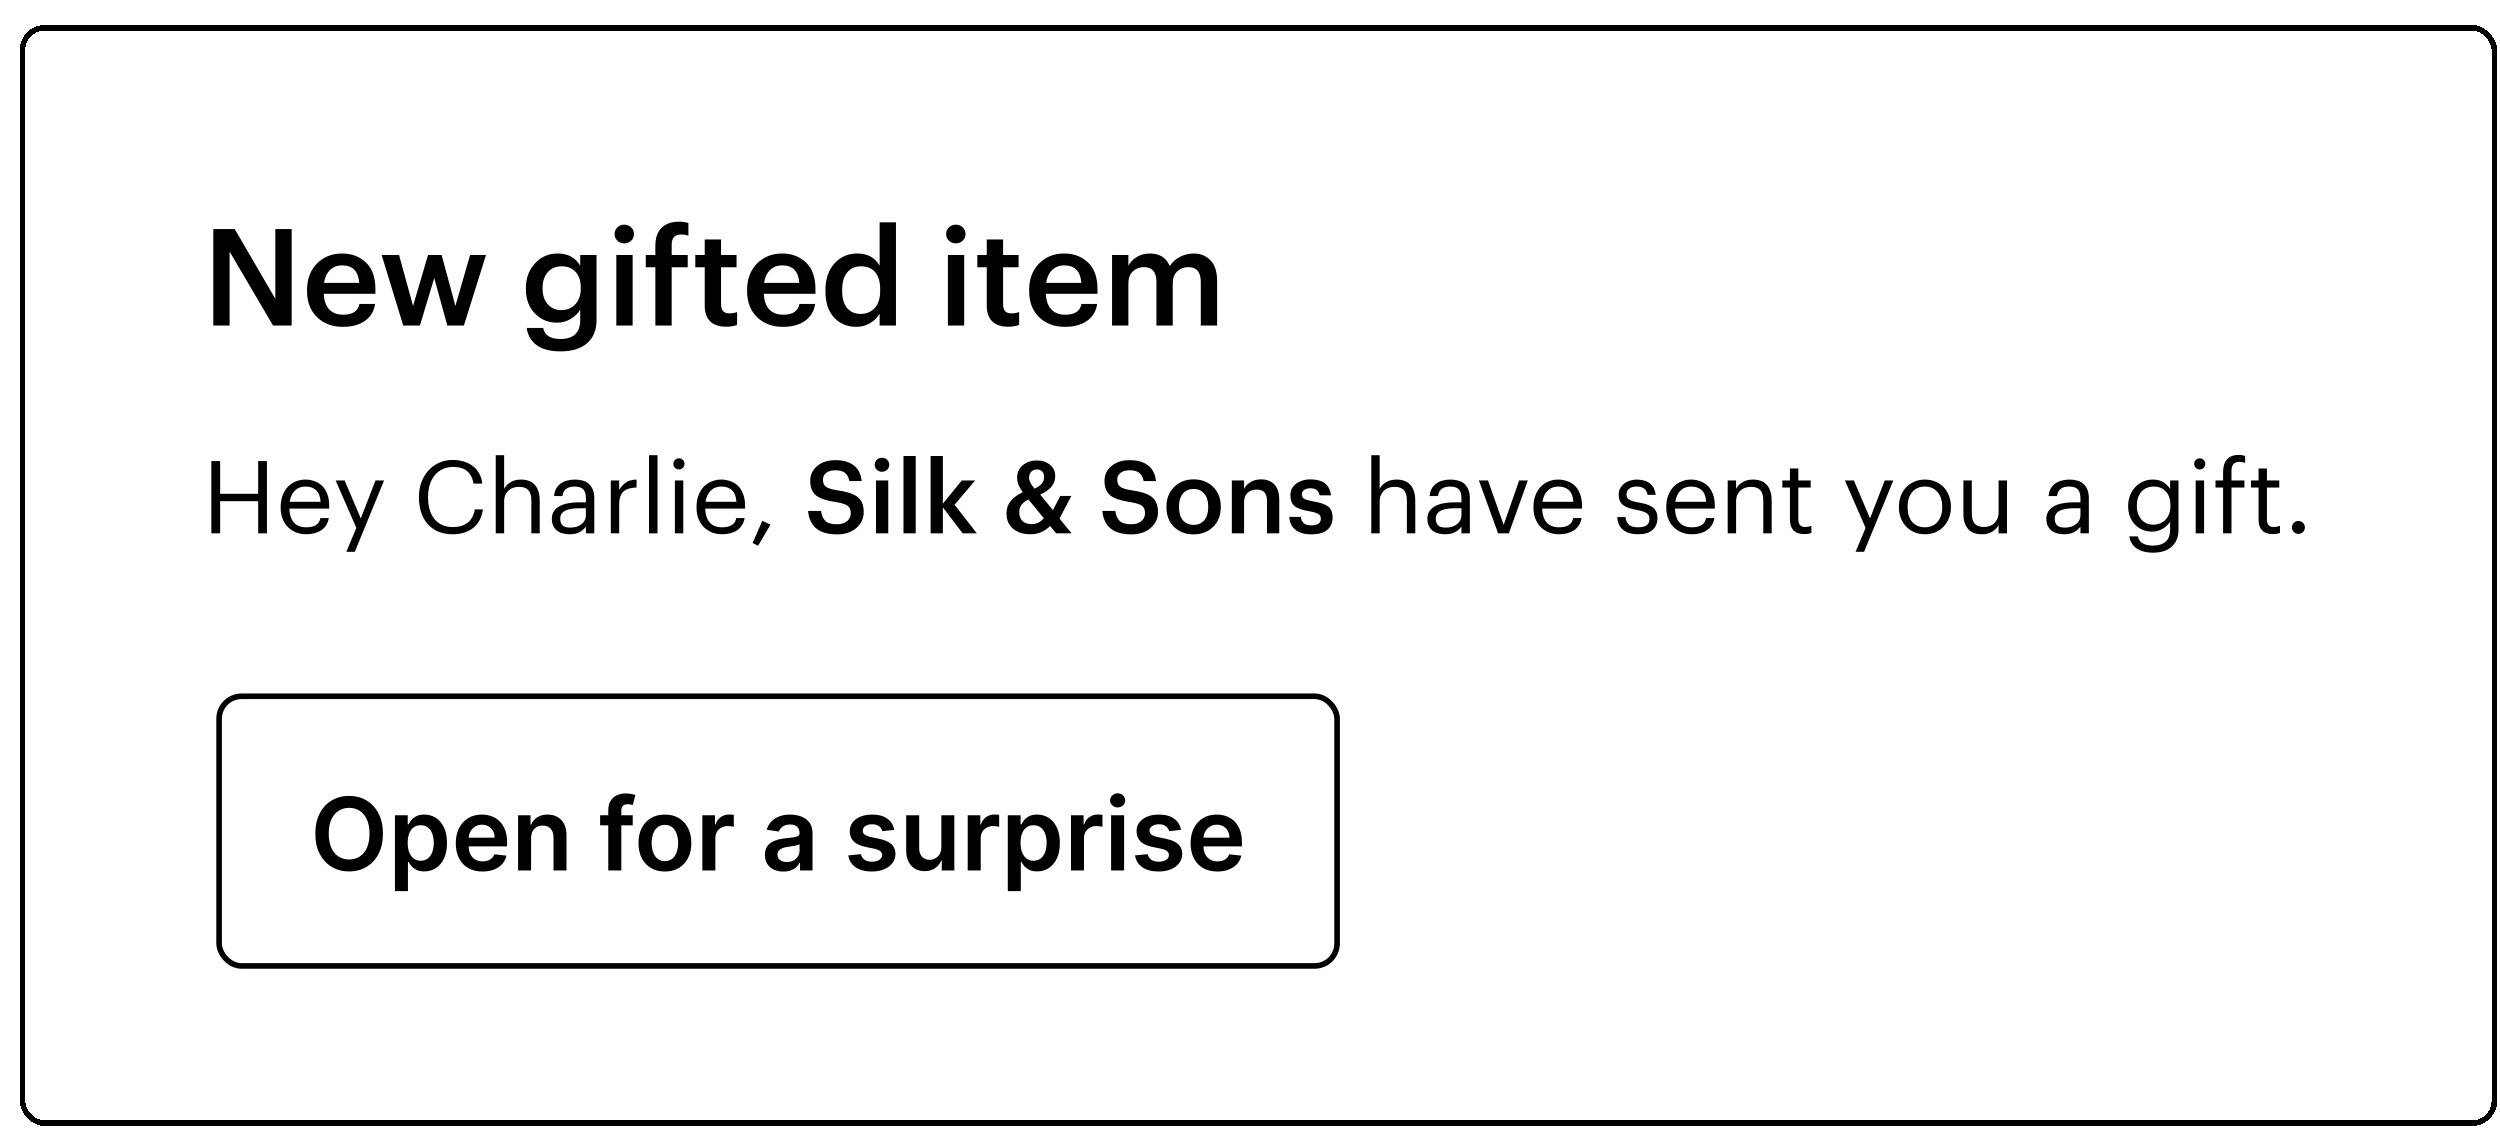 <svg width="445" height="201" viewBox="0 0 445 201" fill="none" xmlns="http://www.w3.org/2000/svg">
<g filter="url(#filter0_d_3035_9244)">
<rect x="1" y="0.939" width="440" height="195" rx="4" fill="white" shape-rendering="crispEdges"/>
<path d="M34.968 53.939V36.779H38.784L46.008 49.187V36.779H48.912V53.939H45.6L37.872 40.787V53.939H34.968ZM58.014 54.179C56.142 54.179 54.614 53.603 53.43 52.451C52.246 51.299 51.654 49.747 51.654 47.795V47.603C51.654 45.683 52.238 44.123 53.406 42.923C54.59 41.723 56.086 41.123 57.894 41.123C59.59 41.123 60.998 41.651 62.118 42.707C63.254 43.763 63.822 45.347 63.822 47.459V48.299H54.63C54.678 49.499 54.998 50.419 55.59 51.059C56.182 51.699 57.014 52.019 58.086 52.019C59.782 52.019 60.742 51.379 60.966 50.099H63.774C63.566 51.411 62.958 52.419 61.95 53.123C60.942 53.827 59.63 54.179 58.014 54.179ZM54.678 46.355H60.942C60.798 44.275 59.782 43.235 57.894 43.235C57.03 43.235 56.31 43.515 55.734 44.075C55.174 44.619 54.822 45.379 54.678 46.355ZM68.773 53.939L64.933 41.387H68.029L70.525 50.459L73.189 41.387H75.613L78.061 50.459L80.677 41.387H83.509L79.573 53.939H76.621L74.293 45.491L71.749 53.939H68.773ZM96.799 58.547C94.927 58.547 93.495 58.171 92.503 57.419C91.511 56.667 90.927 55.651 90.751 54.371H93.679C93.935 55.683 94.967 56.339 96.775 56.339C99.111 56.339 100.279 55.211 100.279 52.955V51.107C99.911 51.747 99.351 52.299 98.599 52.763C97.863 53.211 97.055 53.435 96.175 53.435C94.575 53.435 93.247 52.883 92.191 51.779C91.135 50.675 90.607 49.235 90.607 47.459V47.291C90.607 45.531 91.143 44.067 92.215 42.899C93.287 41.715 94.631 41.123 96.247 41.123C98.103 41.123 99.447 41.851 100.279 43.307V41.387H103.183V53.003C103.167 54.811 102.591 56.187 101.455 57.131C100.335 58.075 98.783 58.547 96.799 58.547ZM96.895 51.203C97.919 51.203 98.751 50.859 99.391 50.171C100.047 49.483 100.375 48.547 100.375 47.363V47.195C100.375 46.011 100.071 45.083 99.463 44.411C98.855 43.739 98.031 43.403 96.991 43.403C95.935 43.403 95.103 43.755 94.495 44.459C93.887 45.163 93.583 46.091 93.583 47.243V47.435C93.583 48.571 93.895 49.483 94.519 50.171C95.143 50.859 95.935 51.203 96.895 51.203ZM106.706 53.939V41.387H109.61V53.939H106.706ZM109.346 38.843C109.01 39.163 108.602 39.323 108.122 39.323C107.642 39.323 107.234 39.163 106.898 38.843C106.562 38.523 106.394 38.131 106.394 37.667C106.394 37.187 106.562 36.787 106.898 36.467C107.234 36.147 107.642 35.987 108.122 35.987C108.602 35.987 109.01 36.147 109.346 36.467C109.682 36.787 109.85 37.187 109.85 37.667C109.85 38.131 109.682 38.523 109.346 38.843ZM113.654 53.939V43.571H111.95V41.387H113.654V39.707C113.654 38.331 114.022 37.283 114.758 36.563C115.494 35.827 116.534 35.459 117.878 35.459C118.486 35.459 119.038 35.539 119.534 35.699V37.955C119.134 37.811 118.694 37.739 118.214 37.739C117.11 37.739 116.558 38.355 116.558 39.587V41.387H119.414V43.571H116.558V53.939H113.654ZM126.234 54.155C125.002 54.155 124.058 53.835 123.402 53.195C122.762 52.555 122.442 51.635 122.442 50.435V43.571H120.762V41.387H122.442V38.627H125.346V41.387H128.106V43.571H125.346V50.171C125.346 51.243 125.826 51.779 126.786 51.779C127.346 51.779 127.818 51.699 128.202 51.539V53.843C127.642 54.051 126.986 54.155 126.234 54.155ZM136.342 54.179C134.47 54.179 132.942 53.603 131.758 52.451C130.574 51.299 129.982 49.747 129.982 47.795V47.603C129.982 45.683 130.566 44.123 131.734 42.923C132.918 41.723 134.414 41.123 136.222 41.123C137.918 41.123 139.326 41.651 140.446 42.707C141.582 43.763 142.15 45.347 142.15 47.459V48.299H132.958C133.006 49.499 133.326 50.419 133.918 51.059C134.51 51.699 135.342 52.019 136.414 52.019C138.11 52.019 139.07 51.379 139.294 50.099H142.102C141.894 51.411 141.286 52.419 140.278 53.123C139.27 53.827 137.958 54.179 136.342 54.179ZM133.006 46.355H139.27C139.126 44.275 138.11 43.235 136.222 43.235C135.358 43.235 134.638 43.515 134.062 44.075C133.502 44.619 133.15 45.379 133.006 46.355ZM149.448 54.179C147.816 54.179 146.488 53.627 145.464 52.523C144.44 51.403 143.928 49.851 143.928 47.867V47.675C143.928 45.691 144.456 44.107 145.512 42.923C146.568 41.723 147.92 41.123 149.568 41.123C151.424 41.123 152.76 41.851 153.576 43.307V35.579H156.48V53.939H153.576V51.827C153.224 52.483 152.664 53.043 151.896 53.507C151.144 53.955 150.328 54.179 149.448 54.179ZM150.168 51.875C151.224 51.875 152.072 51.523 152.712 50.819C153.352 50.115 153.672 49.083 153.672 47.723V47.531C153.672 46.171 153.376 45.147 152.784 44.459C152.192 43.755 151.36 43.403 150.288 43.403C149.216 43.403 148.384 43.771 147.792 44.507C147.2 45.227 146.904 46.259 146.904 47.603V47.795C146.904 49.123 147.2 50.139 147.792 50.843C148.4 51.531 149.192 51.875 150.168 51.875ZM165.722 53.939V41.387H168.626V53.939H165.722ZM168.362 38.843C168.026 39.163 167.618 39.323 167.138 39.323C166.658 39.323 166.25 39.163 165.914 38.843C165.578 38.523 165.41 38.131 165.41 37.667C165.41 37.187 165.578 36.787 165.914 36.467C166.25 36.147 166.658 35.987 167.138 35.987C167.618 35.987 168.026 36.147 168.362 36.467C168.698 36.787 168.866 37.187 168.866 37.667C168.866 38.131 168.698 38.523 168.362 38.843ZM176.438 54.155C175.206 54.155 174.262 53.835 173.605 53.195C172.966 52.555 172.646 51.635 172.646 50.435V43.571H170.966V41.387H172.646V38.627H175.55V41.387H178.31V43.571H175.55V50.171C175.55 51.243 176.03 51.779 176.99 51.779C177.55 51.779 178.022 51.699 178.406 51.539V53.843C177.846 54.051 177.19 54.155 176.438 54.155ZM186.545 54.179C184.673 54.179 183.145 53.603 181.961 52.451C180.777 51.299 180.185 49.747 180.185 47.795V47.603C180.185 45.683 180.769 44.123 181.937 42.923C183.121 41.723 184.617 41.123 186.425 41.123C188.121 41.123 189.529 41.651 190.649 42.707C191.785 43.763 192.353 45.347 192.353 47.459V48.299H183.161C183.209 49.499 183.529 50.419 184.121 51.059C184.713 51.699 185.545 52.019 186.617 52.019C188.313 52.019 189.273 51.379 189.497 50.099H192.305C192.097 51.411 191.489 52.419 190.481 53.123C189.473 53.827 188.161 54.179 186.545 54.179ZM183.209 46.355H189.473C189.329 44.275 188.313 43.235 186.425 43.235C185.561 43.235 184.841 43.515 184.265 44.075C183.705 44.619 183.353 45.379 183.209 46.355ZM194.947 53.939V41.387H197.851V43.307C198.171 42.683 198.667 42.163 199.339 41.747C200.011 41.331 200.787 41.123 201.667 41.123C203.427 41.123 204.611 41.875 205.219 43.379C205.683 42.643 206.299 42.083 207.067 41.699C207.835 41.315 208.635 41.123 209.467 41.123C210.699 41.123 211.699 41.531 212.467 42.347C213.251 43.147 213.643 44.363 213.643 45.995V53.939H210.739V46.187C210.739 44.427 209.995 43.547 208.507 43.547C207.739 43.547 207.083 43.803 206.539 44.315C206.011 44.811 205.747 45.515 205.747 46.427V53.939H202.843V46.187C202.843 44.427 202.099 43.547 200.611 43.547C199.843 43.547 199.187 43.803 198.643 44.315C198.115 44.811 197.851 45.515 197.851 46.427V53.939H194.947Z" fill="black"/>
<path d="M34.62 78.069H36.186V83.901H42.954V78.069H44.52V90.939H42.954V85.215H36.186V90.939H34.62V78.069ZM51.512 91.101C50.852 91.101 50.24 90.987 49.676 90.759C49.124 90.531 48.644 90.213 48.236 89.805C47.828 89.385 47.51 88.881 47.282 88.293C47.066 87.705 46.958 87.051 46.958 86.331V86.187C46.958 85.479 47.066 84.831 47.282 84.243C47.498 83.643 47.798 83.133 48.182 82.713C48.578 82.281 49.046 81.951 49.586 81.723C50.126 81.483 50.72 81.363 51.368 81.363C51.908 81.363 52.43 81.453 52.934 81.633C53.45 81.801 53.906 82.071 54.302 82.443C54.698 82.815 55.01 83.301 55.238 83.901C55.478 84.489 55.598 85.203 55.598 86.043V86.529H48.506C48.542 87.609 48.812 88.437 49.316 89.013C49.82 89.577 50.558 89.859 51.53 89.859C53.006 89.859 53.84 89.313 54.032 88.221H55.526C55.358 89.169 54.914 89.889 54.194 90.381C53.474 90.861 52.58 91.101 51.512 91.101ZM54.068 85.323C53.996 84.351 53.72 83.655 53.24 83.235C52.772 82.815 52.148 82.605 51.368 82.605C50.6 82.605 49.97 82.851 49.478 83.343C48.998 83.823 48.692 84.483 48.56 85.323H54.068ZM60.431 89.967L56.741 81.525H58.343L61.223 88.275L63.833 81.525H65.363L60.161 94.215H58.649L60.431 89.967ZM77.584 91.101C76.648 91.101 75.808 90.951 75.064 90.651C74.332 90.339 73.702 89.901 73.174 89.337C72.658 88.761 72.262 88.071 71.986 87.267C71.71 86.463 71.572 85.569 71.572 84.585V84.441C71.572 83.481 71.722 82.605 72.022 81.813C72.322 81.009 72.742 80.313 73.282 79.725C73.822 79.137 74.458 78.681 75.19 78.357C75.934 78.033 76.744 77.871 77.62 77.871C78.292 77.871 78.928 77.961 79.528 78.141C80.128 78.321 80.662 78.585 81.13 78.933C81.598 79.281 81.982 79.719 82.282 80.247C82.582 80.775 82.768 81.387 82.84 82.083H81.292C81.124 81.099 80.746 80.361 80.158 79.869C79.582 79.365 78.742 79.113 77.638 79.113C76.978 79.113 76.372 79.239 75.82 79.491C75.268 79.743 74.8 80.097 74.416 80.553C74.032 81.009 73.732 81.567 73.516 82.227C73.3 82.875 73.192 83.607 73.192 84.423V84.567C73.192 85.383 73.294 86.121 73.498 86.781C73.702 87.429 73.99 87.981 74.362 88.437C74.746 88.881 75.208 89.223 75.748 89.463C76.3 89.703 76.924 89.823 77.62 89.823C78.676 89.823 79.546 89.565 80.23 89.049C80.914 88.521 81.34 87.729 81.508 86.673H82.966C82.738 88.161 82.144 89.271 81.184 90.003C80.224 90.735 79.024 91.101 77.584 91.101ZM85.243 77.025H86.737V83.019C86.953 82.575 87.312 82.191 87.817 81.867C88.332 81.531 88.981 81.363 89.76 81.363C90.252 81.363 90.697 81.435 91.093 81.579C91.501 81.711 91.849 81.933 92.136 82.245C92.436 82.545 92.665 82.935 92.82 83.415C92.989 83.895 93.073 84.477 93.073 85.161V90.939H91.579V85.053C91.579 84.225 91.398 83.619 91.038 83.235C90.678 82.851 90.121 82.659 89.365 82.659C89.016 82.659 88.68 82.713 88.356 82.821C88.044 82.929 87.769 83.091 87.528 83.307C87.288 83.523 87.097 83.793 86.953 84.117C86.808 84.441 86.737 84.813 86.737 85.233V90.939H85.243V77.025ZM98.358 91.101C97.926 91.101 97.518 91.047 97.134 90.939C96.75 90.831 96.414 90.663 96.126 90.435C95.85 90.207 95.628 89.919 95.46 89.571C95.304 89.223 95.226 88.809 95.226 88.329C95.226 87.789 95.358 87.333 95.622 86.961C95.886 86.589 96.234 86.289 96.666 86.061C97.11 85.833 97.614 85.671 98.178 85.575C98.754 85.467 99.342 85.413 99.942 85.413H101.292V84.729C101.292 83.973 101.136 83.433 100.824 83.109C100.512 82.773 99.996 82.605 99.276 82.605C97.98 82.605 97.26 83.169 97.116 84.297H95.622C95.67 83.757 95.802 83.301 96.018 82.929C96.246 82.557 96.528 82.257 96.864 82.029C97.212 81.789 97.596 81.621 98.016 81.525C98.448 81.417 98.892 81.363 99.348 81.363C99.804 81.363 100.236 81.417 100.644 81.525C101.064 81.621 101.43 81.801 101.742 82.065C102.054 82.317 102.306 82.659 102.498 83.091C102.69 83.523 102.786 84.069 102.786 84.729V90.939H101.292V89.751C100.944 90.195 100.542 90.531 100.086 90.759C99.63 90.987 99.054 91.101 98.358 91.101ZM98.502 89.913C98.898 89.913 99.264 89.865 99.6 89.769C99.948 89.661 100.242 89.511 100.482 89.319C100.734 89.127 100.932 88.893 101.076 88.617C101.22 88.329 101.292 88.005 101.292 87.645V86.475H99.996C99.528 86.475 99.09 86.511 98.682 86.583C98.286 86.643 97.938 86.745 97.638 86.889C97.35 87.033 97.122 87.225 96.954 87.465C96.798 87.693 96.72 87.981 96.72 88.329C96.72 88.821 96.852 89.211 97.116 89.499C97.38 89.775 97.842 89.913 98.502 89.913ZM105.721 81.525H107.215V83.217C107.515 82.689 107.893 82.257 108.349 81.921C108.817 81.573 109.471 81.387 110.311 81.363V82.767C109.843 82.791 109.417 82.851 109.033 82.947C108.649 83.043 108.319 83.205 108.043 83.433C107.779 83.661 107.575 83.967 107.431 84.351C107.287 84.723 107.215 85.197 107.215 85.773V90.939H105.721V81.525ZM112.525 77.025H114.037V90.939H112.525V77.025ZM117.13 81.525H118.624V90.939H117.13V81.525ZM117.85 79.563C117.574 79.563 117.34 79.467 117.148 79.275C116.956 79.083 116.86 78.849 116.86 78.573C116.86 78.297 116.956 78.063 117.148 77.871C117.34 77.679 117.574 77.583 117.85 77.583C118.126 77.583 118.36 77.679 118.552 77.871C118.744 78.063 118.84 78.297 118.84 78.573C118.84 78.849 118.744 79.083 118.552 79.275C118.36 79.467 118.126 79.563 117.85 79.563ZM125.534 91.101C124.874 91.101 124.262 90.987 123.698 90.759C123.146 90.531 122.666 90.213 122.258 89.805C121.85 89.385 121.532 88.881 121.304 88.293C121.088 87.705 120.98 87.051 120.98 86.331V86.187C120.98 85.479 121.088 84.831 121.304 84.243C121.52 83.643 121.82 83.133 122.204 82.713C122.6 82.281 123.068 81.951 123.608 81.723C124.148 81.483 124.742 81.363 125.39 81.363C125.93 81.363 126.452 81.453 126.956 81.633C127.472 81.801 127.928 82.071 128.324 82.443C128.72 82.815 129.032 83.301 129.26 83.901C129.5 84.489 129.62 85.203 129.62 86.043V86.529H122.528C122.564 87.609 122.834 88.437 123.338 89.013C123.842 89.577 124.58 89.859 125.552 89.859C127.028 89.859 127.862 89.313 128.054 88.221H129.548C129.38 89.169 128.936 89.889 128.216 90.381C127.496 90.861 126.602 91.101 125.534 91.101ZM128.09 85.323C128.018 84.351 127.742 83.655 127.262 83.235C126.794 82.815 126.17 82.605 125.39 82.605C124.622 82.605 123.992 82.851 123.5 83.343C123.02 83.823 122.714 84.483 122.582 85.323H128.09ZM130.961 92.649L132.688 88.707L134.147 89.391L131.933 93.153L130.961 92.649ZM146.006 91.119C144.326 91.119 143.066 90.747 142.226 90.003C141.398 89.259 140.936 88.239 140.84 86.943H143.144C143.24 87.699 143.492 88.287 143.9 88.707C144.308 89.115 145.01 89.319 146.006 89.319C146.726 89.319 147.308 89.139 147.752 88.779C148.208 88.407 148.436 87.927 148.436 87.339C148.436 86.739 148.25 86.301 147.878 86.025C147.506 85.749 146.798 85.527 145.754 85.359C144.158 85.143 143 84.759 142.28 84.207C141.572 83.643 141.218 82.773 141.218 81.597C141.218 80.529 141.632 79.647 142.46 78.951C143.288 78.255 144.368 77.907 145.7 77.907C147.092 77.907 148.19 78.225 148.994 78.861C149.798 79.485 150.26 80.409 150.38 81.633H148.184C148.064 80.961 147.806 80.475 147.41 80.175C147.014 79.863 146.444 79.707 145.7 79.707C144.992 79.707 144.446 79.863 144.062 80.175C143.678 80.475 143.486 80.883 143.486 81.399C143.486 81.951 143.66 82.365 144.008 82.641C144.368 82.917 145.082 83.133 146.15 83.289C147.746 83.505 148.91 83.895 149.642 84.459C150.374 85.011 150.74 85.905 150.74 87.141C150.74 88.281 150.302 89.229 149.426 89.985C148.55 90.741 147.41 91.119 146.006 91.119ZM152.932 90.939V81.525H155.11V90.939H152.932ZM154.912 79.617C154.66 79.857 154.354 79.977 153.994 79.977C153.634 79.977 153.328 79.857 153.076 79.617C152.824 79.377 152.698 79.083 152.698 78.735C152.698 78.375 152.824 78.075 153.076 77.835C153.328 77.595 153.634 77.475 153.994 77.475C154.354 77.475 154.66 77.595 154.912 77.835C155.164 78.075 155.29 78.375 155.29 78.735C155.29 79.083 155.164 79.377 154.912 79.617ZM157.819 90.939V77.169H159.997V90.939H157.819ZM162.651 90.939V77.169H164.829V85.665L168.195 81.525H170.571L166.917 85.845L170.877 90.939H168.357L164.829 86.313V90.939H162.651ZM187.695 84.279L185.589 88.311L187.749 90.939H184.995L183.915 89.625C182.955 90.609 181.779 91.101 180.387 91.101C179.127 91.101 178.107 90.771 177.327 90.111C176.547 89.439 176.157 88.545 176.157 87.429C176.157 86.541 176.403 85.797 176.895 85.197C177.399 84.585 178.119 84.057 179.055 83.613C178.383 82.725 178.047 81.879 178.047 81.075C178.047 80.103 178.389 79.341 179.073 78.789C179.757 78.237 180.597 77.961 181.593 77.961C182.505 77.961 183.273 78.219 183.897 78.735C184.521 79.239 184.833 79.911 184.833 80.751C184.833 82.167 183.939 83.259 182.151 84.027L184.419 86.799L185.733 84.279H187.695ZM180.639 89.301C181.479 89.301 182.199 88.947 182.799 88.239L180.063 84.909C179.523 85.185 179.115 85.497 178.839 85.845C178.563 86.181 178.425 86.631 178.425 87.195C178.425 87.843 178.617 88.359 179.001 88.743C179.397 89.115 179.943 89.301 180.639 89.301ZM180.171 81.093C180.171 81.573 180.495 82.203 181.143 82.983C181.755 82.695 182.193 82.389 182.457 82.065C182.721 81.741 182.853 81.333 182.853 80.841C182.853 80.469 182.733 80.163 182.493 79.923C182.265 79.683 181.965 79.563 181.593 79.563C181.173 79.563 180.831 79.695 180.567 79.959C180.303 80.223 180.171 80.601 180.171 81.093ZM198.389 91.119C196.709 91.119 195.449 90.747 194.609 90.003C193.781 89.259 193.319 88.239 193.223 86.943H195.527C195.623 87.699 195.875 88.287 196.283 88.707C196.691 89.115 197.393 89.319 198.389 89.319C199.109 89.319 199.691 89.139 200.135 88.779C200.591 88.407 200.819 87.927 200.819 87.339C200.819 86.739 200.633 86.301 200.261 86.025C199.889 85.749 199.181 85.527 198.137 85.359C196.541 85.143 195.383 84.759 194.663 84.207C193.955 83.643 193.601 82.773 193.601 81.597C193.601 80.529 194.015 79.647 194.843 78.951C195.671 78.255 196.751 77.907 198.083 77.907C199.475 77.907 200.573 78.225 201.377 78.861C202.181 79.485 202.643 80.409 202.763 81.633H200.567C200.447 80.961 200.189 80.475 199.793 80.175C199.397 79.863 198.827 79.707 198.083 79.707C197.375 79.707 196.829 79.863 196.445 80.175C196.061 80.475 195.869 80.883 195.869 81.399C195.869 81.951 196.043 82.365 196.391 82.641C196.751 82.917 197.465 83.133 198.533 83.289C200.129 83.505 201.293 83.895 202.025 84.459C202.757 85.011 203.123 85.905 203.123 87.141C203.123 88.281 202.685 89.229 201.809 89.985C200.933 90.741 199.793 91.119 198.389 91.119ZM209.473 89.427C210.277 89.427 210.907 89.151 211.363 88.599C211.831 88.035 212.065 87.267 212.065 86.295V86.169C212.065 85.197 211.831 84.435 211.363 83.883C210.907 83.319 210.277 83.037 209.473 83.037C208.657 83.037 208.015 83.313 207.547 83.865C207.091 84.417 206.863 85.179 206.863 86.151V86.295C206.863 87.267 207.091 88.035 207.547 88.599C208.015 89.151 208.657 89.427 209.473 89.427ZM212.929 89.787C212.017 90.675 210.859 91.119 209.455 91.119C208.051 91.119 206.893 90.675 205.981 89.787C205.081 88.899 204.631 87.747 204.631 86.331V86.187C204.631 84.747 205.087 83.577 205.999 82.677C206.911 81.777 208.069 81.327 209.473 81.327C210.865 81.327 212.017 81.771 212.929 82.659C213.841 83.547 214.297 84.705 214.297 86.133V86.277C214.297 87.729 213.841 88.899 212.929 89.787ZM216.265 90.939V81.525H218.443V83.019C218.683 82.527 219.067 82.125 219.595 81.813C220.123 81.489 220.753 81.327 221.485 81.327C222.481 81.327 223.267 81.633 223.843 82.245C224.419 82.845 224.707 83.769 224.707 85.017V90.939H222.529V85.215C222.529 84.507 222.379 83.985 222.079 83.649C221.779 83.313 221.305 83.145 220.657 83.145C220.009 83.145 219.475 83.343 219.055 83.739C218.647 84.123 218.443 84.675 218.443 85.395V90.939H216.265ZM230.438 91.119C229.226 91.119 228.278 90.849 227.594 90.309C226.91 89.769 226.544 89.001 226.496 88.005H228.548C228.608 88.509 228.782 88.887 229.07 89.139C229.358 89.391 229.808 89.517 230.42 89.517C231.548 89.517 232.112 89.115 232.112 88.311C232.112 87.939 231.956 87.663 231.644 87.483C231.344 87.291 230.828 87.135 230.096 87.015C228.836 86.811 227.954 86.505 227.45 86.097C226.946 85.677 226.694 85.029 226.694 84.153C226.694 83.265 227.042 82.575 227.738 82.083C228.434 81.579 229.262 81.327 230.222 81.327C232.478 81.327 233.708 82.275 233.912 84.171H231.896C231.8 83.739 231.62 83.421 231.356 83.217C231.104 83.013 230.726 82.911 230.222 82.911C229.754 82.911 229.388 83.013 229.124 83.217C228.86 83.421 228.728 83.691 228.728 84.027C228.728 84.363 228.866 84.615 229.142 84.783C229.418 84.951 229.928 85.101 230.672 85.233C231.896 85.425 232.79 85.719 233.354 86.115C233.918 86.511 234.2 87.177 234.2 88.113C234.2 89.073 233.87 89.817 233.21 90.345C232.562 90.861 231.638 91.119 230.438 91.119ZM241.09 77.025H242.584V83.019C242.8 82.575 243.16 82.191 243.664 81.867C244.18 81.531 244.828 81.363 245.608 81.363C246.1 81.363 246.544 81.435 246.94 81.579C247.348 81.711 247.696 81.933 247.984 82.245C248.284 82.545 248.512 82.935 248.668 83.415C248.836 83.895 248.92 84.477 248.92 85.161V90.939H247.426V85.053C247.426 84.225 247.246 83.619 246.886 83.235C246.526 82.851 245.968 82.659 245.212 82.659C244.864 82.659 244.528 82.713 244.204 82.821C243.892 82.929 243.616 83.091 243.376 83.307C243.136 83.523 242.944 83.793 242.8 84.117C242.656 84.441 242.584 84.813 242.584 85.233V90.939H241.09V77.025ZM254.206 91.101C253.774 91.101 253.366 91.047 252.982 90.939C252.598 90.831 252.262 90.663 251.974 90.435C251.698 90.207 251.476 89.919 251.308 89.571C251.152 89.223 251.074 88.809 251.074 88.329C251.074 87.789 251.206 87.333 251.47 86.961C251.734 86.589 252.082 86.289 252.514 86.061C252.958 85.833 253.462 85.671 254.026 85.575C254.602 85.467 255.19 85.413 255.79 85.413H257.14V84.729C257.14 83.973 256.984 83.433 256.672 83.109C256.36 82.773 255.844 82.605 255.124 82.605C253.828 82.605 253.108 83.169 252.964 84.297H251.47C251.518 83.757 251.65 83.301 251.866 82.929C252.094 82.557 252.376 82.257 252.712 82.029C253.06 81.789 253.444 81.621 253.864 81.525C254.296 81.417 254.74 81.363 255.196 81.363C255.652 81.363 256.084 81.417 256.492 81.525C256.912 81.621 257.278 81.801 257.59 82.065C257.902 82.317 258.154 82.659 258.346 83.091C258.538 83.523 258.634 84.069 258.634 84.729V90.939H257.14V89.751C256.792 90.195 256.39 90.531 255.934 90.759C255.478 90.987 254.902 91.101 254.206 91.101ZM254.35 89.913C254.746 89.913 255.112 89.865 255.448 89.769C255.796 89.661 256.09 89.511 256.33 89.319C256.582 89.127 256.78 88.893 256.924 88.617C257.068 88.329 257.14 88.005 257.14 87.645V86.475H255.844C255.376 86.475 254.938 86.511 254.53 86.583C254.134 86.643 253.786 86.745 253.486 86.889C253.198 87.033 252.97 87.225 252.802 87.465C252.646 87.693 252.568 87.981 252.568 88.329C252.568 88.821 252.7 89.211 252.964 89.499C253.228 89.775 253.69 89.913 254.35 89.913ZM260.243 81.525H261.863L264.653 89.427L267.407 81.525H268.955L265.571 90.939H263.663L260.243 81.525ZM274.509 91.101C273.849 91.101 273.237 90.987 272.673 90.759C272.121 90.531 271.641 90.213 271.233 89.805C270.825 89.385 270.507 88.881 270.279 88.293C270.063 87.705 269.955 87.051 269.955 86.331V86.187C269.955 85.479 270.063 84.831 270.279 84.243C270.495 83.643 270.795 83.133 271.179 82.713C271.575 82.281 272.043 81.951 272.583 81.723C273.123 81.483 273.717 81.363 274.365 81.363C274.905 81.363 275.427 81.453 275.931 81.633C276.447 81.801 276.903 82.071 277.299 82.443C277.695 82.815 278.007 83.301 278.235 83.901C278.475 84.489 278.595 85.203 278.595 86.043V86.529H271.503C271.539 87.609 271.809 88.437 272.313 89.013C272.817 89.577 273.555 89.859 274.527 89.859C276.003 89.859 276.837 89.313 277.029 88.221H278.523C278.355 89.169 277.911 89.889 277.191 90.381C276.471 90.861 275.577 91.101 274.509 91.101ZM277.065 85.323C276.993 84.351 276.717 83.655 276.237 83.235C275.769 82.815 275.145 82.605 274.365 82.605C273.597 82.605 272.967 82.851 272.475 83.343C271.995 83.823 271.689 84.483 271.557 85.323H277.065ZM288.567 91.101C287.439 91.101 286.551 90.837 285.903 90.309C285.267 89.769 284.925 89.013 284.877 88.041H286.335C286.395 88.605 286.587 89.049 286.911 89.373C287.247 89.697 287.793 89.859 288.549 89.859C289.269 89.859 289.791 89.739 290.115 89.499C290.439 89.247 290.601 88.869 290.601 88.365C290.601 87.861 290.415 87.507 290.043 87.303C289.683 87.087 289.137 86.913 288.405 86.781C287.793 86.673 287.277 86.547 286.857 86.403C286.437 86.247 286.101 86.061 285.849 85.845C285.597 85.629 285.411 85.371 285.291 85.071C285.183 84.771 285.129 84.417 285.129 84.009C285.129 83.577 285.225 83.199 285.417 82.875C285.609 82.539 285.855 82.263 286.155 82.047C286.467 81.819 286.809 81.651 287.181 81.543C287.565 81.423 287.943 81.363 288.315 81.363C288.735 81.363 289.137 81.411 289.521 81.507C289.905 81.591 290.247 81.741 290.547 81.957C290.859 82.173 291.117 82.455 291.321 82.803C291.525 83.151 291.657 83.577 291.717 84.081H290.277C290.169 83.565 289.959 83.193 289.647 82.965C289.347 82.725 288.897 82.605 288.297 82.605C287.757 82.605 287.325 82.731 287.001 82.983C286.677 83.223 286.515 83.547 286.515 83.955C286.515 84.171 286.545 84.357 286.605 84.513C286.677 84.657 286.797 84.789 286.965 84.909C287.133 85.017 287.355 85.119 287.631 85.215C287.919 85.299 288.279 85.377 288.711 85.449C289.203 85.533 289.647 85.635 290.043 85.755C290.451 85.875 290.799 86.037 291.087 86.241C291.387 86.433 291.615 86.691 291.771 87.015C291.939 87.327 292.023 87.735 292.023 88.239C292.023 89.103 291.735 89.799 291.159 90.327C290.583 90.843 289.719 91.101 288.567 91.101ZM298.151 91.101C297.491 91.101 296.879 90.987 296.315 90.759C295.763 90.531 295.283 90.213 294.875 89.805C294.467 89.385 294.149 88.881 293.921 88.293C293.705 87.705 293.597 87.051 293.597 86.331V86.187C293.597 85.479 293.705 84.831 293.921 84.243C294.137 83.643 294.437 83.133 294.821 82.713C295.217 82.281 295.685 81.951 296.225 81.723C296.765 81.483 297.359 81.363 298.007 81.363C298.547 81.363 299.069 81.453 299.573 81.633C300.089 81.801 300.545 82.071 300.941 82.443C301.337 82.815 301.649 83.301 301.877 83.901C302.117 84.489 302.237 85.203 302.237 86.043V86.529H295.145C295.181 87.609 295.451 88.437 295.955 89.013C296.459 89.577 297.197 89.859 298.169 89.859C299.645 89.859 300.479 89.313 300.671 88.221H302.165C301.997 89.169 301.553 89.889 300.833 90.381C300.113 90.861 299.219 91.101 298.151 91.101ZM300.707 85.323C300.635 84.351 300.359 83.655 299.879 83.235C299.411 82.815 298.787 82.605 298.007 82.605C297.239 82.605 296.609 82.851 296.117 83.343C295.637 83.823 295.331 84.483 295.199 85.323H300.707ZM304.53 81.525H306.024V83.019C306.24 82.575 306.6 82.191 307.104 81.867C307.62 81.531 308.268 81.363 309.048 81.363C309.54 81.363 309.984 81.435 310.38 81.579C310.788 81.711 311.136 81.933 311.424 82.245C311.724 82.545 311.952 82.935 312.108 83.415C312.276 83.895 312.36 84.477 312.36 85.161V90.939H310.866V85.053C310.866 84.225 310.686 83.619 310.326 83.235C309.966 82.851 309.408 82.659 308.652 82.659C308.304 82.659 307.968 82.713 307.644 82.821C307.332 82.929 307.056 83.091 306.816 83.307C306.576 83.523 306.384 83.793 306.24 84.117C306.096 84.441 306.024 84.813 306.024 85.233V90.939H304.53V81.525ZM318.149 91.065C317.285 91.065 316.643 90.837 316.223 90.381C315.815 89.925 315.611 89.325 315.611 88.581V82.785H314.261V81.525H315.611V79.383H317.105V81.525H319.301V82.785H317.105V88.437C317.105 89.349 317.495 89.805 318.275 89.805C318.515 89.805 318.725 89.787 318.905 89.751C319.085 89.715 319.259 89.667 319.427 89.607V90.867C319.271 90.927 319.097 90.975 318.905 91.011C318.713 91.047 318.461 91.065 318.149 91.065ZM329.078 89.967L325.388 81.525H326.99L329.87 88.275L332.48 81.525H334.01L328.808 94.215H327.296L329.078 89.967ZM339.637 89.859C340.105 89.859 340.531 89.775 340.915 89.607C341.299 89.439 341.623 89.199 341.887 88.887C342.151 88.575 342.355 88.203 342.499 87.771C342.643 87.327 342.715 86.841 342.715 86.313V86.187C342.715 85.095 342.433 84.225 341.869 83.577C341.317 82.929 340.573 82.605 339.637 82.605C338.689 82.605 337.939 82.929 337.387 83.577C336.835 84.213 336.559 85.077 336.559 86.169V86.313C336.559 87.393 336.829 88.257 337.369 88.905C337.921 89.541 338.677 89.859 339.637 89.859ZM339.619 91.101C338.947 91.101 338.329 90.981 337.765 90.741C337.201 90.501 336.715 90.171 336.307 89.751C335.899 89.319 335.581 88.809 335.353 88.221C335.125 87.633 335.011 86.997 335.011 86.313V86.169C335.011 85.461 335.125 84.813 335.353 84.225C335.593 83.637 335.917 83.133 336.325 82.713C336.733 82.281 337.219 81.951 337.783 81.723C338.359 81.483 338.977 81.363 339.637 81.363C340.309 81.363 340.927 81.483 341.491 81.723C342.055 81.951 342.541 82.275 342.949 82.695C343.357 83.115 343.675 83.619 343.903 84.207C344.143 84.795 344.263 85.443 344.263 86.151V86.295C344.263 87.003 344.143 87.651 343.903 88.239C343.675 88.827 343.351 89.337 342.931 89.769C342.523 90.189 342.037 90.519 341.473 90.759C340.909 90.987 340.291 91.101 339.619 91.101ZM349.762 91.101C349.294 91.101 348.856 91.035 348.448 90.903C348.052 90.771 347.71 90.561 347.422 90.273C347.134 89.973 346.906 89.595 346.738 89.139C346.57 88.683 346.486 88.131 346.486 87.483V81.525H347.98V87.411C347.98 88.239 348.154 88.845 348.502 89.229C348.862 89.613 349.414 89.805 350.158 89.805C350.494 89.805 350.818 89.751 351.13 89.643C351.442 89.535 351.718 89.373 351.958 89.157C352.198 88.941 352.39 88.671 352.534 88.347C352.678 88.023 352.75 87.651 352.75 87.231V81.525H354.244V90.939H352.75V89.445C352.534 89.889 352.168 90.279 351.652 90.615C351.148 90.939 350.518 91.101 349.762 91.101ZM364.386 91.101C363.954 91.101 363.546 91.047 363.162 90.939C362.778 90.831 362.442 90.663 362.154 90.435C361.878 90.207 361.656 89.919 361.488 89.571C361.332 89.223 361.254 88.809 361.254 88.329C361.254 87.789 361.386 87.333 361.65 86.961C361.914 86.589 362.262 86.289 362.694 86.061C363.138 85.833 363.642 85.671 364.206 85.575C364.782 85.467 365.37 85.413 365.97 85.413H367.32V84.729C367.32 83.973 367.164 83.433 366.852 83.109C366.54 82.773 366.024 82.605 365.304 82.605C364.008 82.605 363.288 83.169 363.144 84.297H361.65C361.698 83.757 361.83 83.301 362.046 82.929C362.274 82.557 362.556 82.257 362.892 82.029C363.24 81.789 363.624 81.621 364.044 81.525C364.476 81.417 364.92 81.363 365.376 81.363C365.832 81.363 366.264 81.417 366.672 81.525C367.092 81.621 367.458 81.801 367.77 82.065C368.082 82.317 368.334 82.659 368.526 83.091C368.718 83.523 368.814 84.069 368.814 84.729V90.939H367.32V89.751C366.972 90.195 366.57 90.531 366.114 90.759C365.658 90.987 365.082 91.101 364.386 91.101ZM364.53 89.913C364.926 89.913 365.292 89.865 365.628 89.769C365.976 89.661 366.27 89.511 366.51 89.319C366.762 89.127 366.96 88.893 367.104 88.617C367.248 88.329 367.32 88.005 367.32 87.645V86.475H366.024C365.556 86.475 365.118 86.511 364.71 86.583C364.314 86.643 363.966 86.745 363.666 86.889C363.378 87.033 363.15 87.225 362.982 87.465C362.826 87.693 362.748 87.981 362.748 88.329C362.748 88.821 362.88 89.211 363.144 89.499C363.408 89.775 363.87 89.913 364.53 89.913ZM380.274 94.377C379.578 94.377 378.972 94.299 378.456 94.143C377.952 93.987 377.526 93.777 377.178 93.513C376.842 93.261 376.578 92.955 376.386 92.595C376.194 92.247 376.068 91.875 376.008 91.479H377.538C377.754 92.571 378.66 93.117 380.256 93.117C381.192 93.117 381.93 92.889 382.47 92.433C383.01 91.977 383.28 91.239 383.28 90.219V88.851C383.148 89.079 382.968 89.301 382.74 89.517C382.524 89.733 382.278 89.925 382.002 90.093C381.726 90.249 381.426 90.381 381.102 90.489C380.778 90.585 380.442 90.633 380.094 90.633C379.482 90.633 378.912 90.525 378.384 90.309C377.856 90.081 377.4 89.769 377.016 89.373C376.644 88.977 376.35 88.509 376.134 87.969C375.918 87.417 375.81 86.817 375.81 86.169V86.043C375.81 85.407 375.918 84.807 376.134 84.243C376.35 83.667 376.65 83.169 377.034 82.749C377.418 82.317 377.88 81.981 378.42 81.741C378.96 81.489 379.554 81.363 380.202 81.363C380.994 81.363 381.636 81.531 382.128 81.867C382.62 82.191 383.004 82.581 383.28 83.037V81.525H384.774V90.309C384.774 90.993 384.66 91.587 384.432 92.091C384.204 92.607 383.892 93.033 383.496 93.369C383.1 93.705 382.626 93.957 382.074 94.125C381.534 94.293 380.934 94.377 380.274 94.377ZM380.256 89.391C380.688 89.391 381.09 89.319 381.462 89.175C381.846 89.019 382.176 88.803 382.452 88.527C382.728 88.239 382.944 87.891 383.1 87.483C383.256 87.063 383.334 86.589 383.334 86.061V85.935C383.334 84.879 383.064 84.063 382.524 83.487C381.996 82.899 381.27 82.605 380.346 82.605C379.878 82.605 379.458 82.689 379.086 82.857C378.714 83.013 378.402 83.241 378.15 83.541C377.898 83.841 377.7 84.201 377.556 84.621C377.424 85.029 377.358 85.479 377.358 85.971V86.115C377.358 86.631 377.436 87.093 377.592 87.501C377.748 87.897 377.952 88.239 378.204 88.527C378.468 88.803 378.774 89.019 379.122 89.175C379.482 89.319 379.86 89.391 380.256 89.391ZM387.833 81.525H389.327V90.939H387.833V81.525ZM388.553 79.563C388.277 79.563 388.043 79.467 387.851 79.275C387.659 79.083 387.563 78.849 387.563 78.573C387.563 78.297 387.659 78.063 387.851 77.871C388.043 77.679 388.277 77.583 388.553 77.583C388.829 77.583 389.063 77.679 389.255 77.871C389.447 78.063 389.543 78.297 389.543 78.573C389.543 78.849 389.447 79.083 389.255 79.275C389.063 79.467 388.829 79.563 388.553 79.563ZM392.709 82.785H391.359V81.525H392.709V79.995C392.709 79.035 392.943 78.291 393.411 77.763C393.879 77.235 394.581 76.971 395.517 76.971C395.757 76.971 395.955 76.989 396.111 77.025C396.267 77.049 396.441 77.091 396.633 77.151V78.411C396.501 78.351 396.339 78.303 396.147 78.267C395.967 78.231 395.775 78.213 395.571 78.213C395.079 78.213 394.725 78.363 394.509 78.663C394.305 78.963 394.203 79.353 394.203 79.833V81.525H396.507V82.785H394.203V90.939H392.709V82.785ZM401.558 91.065C400.694 91.065 400.052 90.837 399.632 90.381C399.224 89.925 399.02 89.325 399.02 88.581V82.785H397.67V81.525H399.02V79.383H400.514V81.525H402.71V82.785H400.514V88.437C400.514 89.349 400.904 89.805 401.684 89.805C401.924 89.805 402.134 89.787 402.314 89.751C402.494 89.715 402.668 89.667 402.836 89.607V90.867C402.68 90.927 402.506 90.975 402.314 91.011C402.122 91.047 401.87 91.065 401.558 91.065ZM406.12 91.029C405.808 91.029 405.538 90.921 405.31 90.705C405.082 90.477 404.968 90.201 404.968 89.877C404.968 89.553 405.082 89.283 405.31 89.067C405.538 88.839 405.808 88.725 406.12 88.725C406.432 88.725 406.702 88.839 406.93 89.067C407.158 89.283 407.272 89.553 407.272 89.877C407.272 90.201 407.158 90.477 406.93 90.705C406.702 90.921 406.432 91.029 406.12 91.029Z" fill="black"/>
<g filter="url(#filter1_d_3035_9244)">
<rect x="33" y="115.939" width="199" height="48" rx="4" fill="white"/>
<path d="M62.16 140.393C62.16 141.804 61.895 143.012 61.367 144.017C60.843 145.019 60.127 145.786 59.219 146.319C58.316 146.851 57.291 147.118 56.145 147.118C54.998 147.118 53.971 146.851 53.064 146.319C52.16 145.782 51.444 145.012 50.916 144.011C50.392 143.005 50.13 141.799 50.13 140.393C50.13 138.983 50.392 137.777 50.916 136.775C51.444 135.77 52.16 135 53.064 134.468C53.971 133.935 54.998 133.669 56.145 133.669C57.291 133.669 58.316 133.935 59.219 134.468C60.127 135 60.843 135.77 61.367 136.775C61.895 137.777 62.16 138.983 62.16 140.393ZM59.775 140.393C59.775 139.4 59.62 138.563 59.309 137.881C59.002 137.195 58.576 136.677 58.03 136.328C57.485 135.974 56.856 135.797 56.145 135.797C55.433 135.797 54.804 135.974 54.259 136.328C53.714 136.677 53.285 137.195 52.974 137.881C52.667 138.563 52.514 139.4 52.514 140.393C52.514 141.386 52.667 142.226 52.974 142.912C53.285 143.593 53.714 144.111 54.259 144.465C54.804 144.814 55.433 144.989 56.145 144.989C56.856 144.989 57.485 144.814 58.03 144.465C58.576 144.111 59.002 143.593 59.309 142.912C59.62 142.226 59.775 141.386 59.775 140.393ZM64.299 150.62V137.12H66.575V138.744H66.709C66.828 138.505 66.997 138.252 67.214 137.983C67.431 137.711 67.725 137.478 68.096 137.287C68.467 137.091 68.94 136.993 69.515 136.993C70.274 136.993 70.958 137.186 71.567 137.574C72.181 137.958 72.666 138.527 73.024 139.281C73.387 140.031 73.568 140.951 73.568 142.042C73.568 143.12 73.391 144.037 73.037 144.791C72.683 145.545 72.202 146.12 71.593 146.517C70.983 146.913 70.293 147.111 69.522 147.111C68.959 147.111 68.493 147.017 68.122 146.83C67.751 146.642 67.453 146.417 67.227 146.152C67.005 145.884 66.833 145.63 66.709 145.392H66.613V150.62H64.299ZM66.568 142.03C66.568 142.664 66.658 143.221 66.837 143.698C67.02 144.175 67.282 144.548 67.623 144.816C67.968 145.081 68.386 145.213 68.876 145.213C69.387 145.213 69.816 145.076 70.161 144.804C70.506 144.527 70.766 144.15 70.941 143.672C71.12 143.191 71.209 142.643 71.209 142.03C71.209 141.42 71.122 140.879 70.947 140.406C70.772 139.933 70.512 139.562 70.167 139.294C69.822 139.025 69.392 138.891 68.876 138.891C68.382 138.891 67.962 139.021 67.617 139.281C67.272 139.541 67.01 139.905 66.831 140.374C66.656 140.843 66.568 141.395 66.568 142.03ZM79.896 147.13C78.912 147.13 78.061 146.926 77.345 146.517C76.634 146.103 76.086 145.52 75.703 144.765C75.319 144.007 75.127 143.114 75.127 142.087C75.127 141.077 75.319 140.191 75.703 139.428C76.091 138.661 76.632 138.064 77.326 137.638C78.021 137.208 78.837 136.993 79.774 136.993C80.379 136.993 80.951 137.091 81.487 137.287C82.029 137.478 82.506 137.777 82.919 138.181C83.337 138.586 83.665 139.102 83.904 139.728C84.142 140.351 84.262 141.092 84.262 141.953V142.662H76.214V141.103H82.044C82.039 140.659 81.943 140.265 81.756 139.92C81.568 139.571 81.306 139.296 80.97 139.096C80.637 138.895 80.25 138.795 79.806 138.795C79.333 138.795 78.918 138.91 78.56 139.14C78.202 139.366 77.923 139.664 77.723 140.035C77.526 140.402 77.426 140.804 77.422 141.243V142.605C77.422 143.176 77.526 143.666 77.735 144.075C77.944 144.48 78.236 144.791 78.611 145.008C78.986 145.221 79.425 145.328 79.928 145.328C80.264 145.328 80.569 145.281 80.842 145.187C81.115 145.089 81.351 144.946 81.551 144.759C81.752 144.571 81.903 144.339 82.005 144.062L84.166 144.305C84.029 144.876 83.769 145.375 83.386 145.801C83.007 146.223 82.521 146.551 81.928 146.785C81.336 147.015 80.659 147.13 79.896 147.13ZM88.533 141.186V146.939H86.219V137.12H88.431V138.789H88.546C88.772 138.239 89.132 137.802 89.626 137.478C90.125 137.155 90.74 136.993 91.474 136.993C92.151 136.993 92.741 137.137 93.244 137.427C93.751 137.717 94.143 138.137 94.42 138.686C94.701 139.236 94.84 139.903 94.836 140.687V146.939H92.522V141.045C92.522 140.389 92.351 139.875 92.01 139.505C91.674 139.134 91.207 138.949 90.611 138.949C90.206 138.949 89.846 139.038 89.53 139.217C89.219 139.392 88.974 139.645 88.795 139.978C88.621 140.31 88.533 140.713 88.533 141.186ZM106.626 137.12V138.91H100.822V137.12H106.626ZM102.273 146.939V136.194C102.273 135.533 102.409 134.983 102.682 134.544C102.959 134.106 103.33 133.777 103.794 133.56C104.259 133.343 104.774 133.234 105.341 133.234C105.742 133.234 106.097 133.266 106.408 133.33C106.72 133.394 106.95 133.451 107.099 133.503L106.639 135.292C106.541 135.262 106.417 135.233 106.268 135.203C106.119 135.169 105.953 135.152 105.769 135.152C105.339 135.152 105.034 135.256 104.855 135.465C104.68 135.669 104.593 135.963 104.593 136.347V146.939H102.273ZM112.351 147.13C111.393 147.13 110.562 146.919 109.859 146.498C109.155 146.076 108.61 145.485 108.222 144.727C107.839 143.968 107.647 143.082 107.647 142.068C107.647 141.054 107.839 140.165 108.222 139.402C108.61 138.64 109.155 138.047 109.859 137.625C110.562 137.204 111.393 136.993 112.351 136.993C113.31 136.993 114.141 137.204 114.844 137.625C115.547 138.047 116.091 138.64 116.474 139.402C116.862 140.165 117.056 141.054 117.056 142.068C117.056 143.082 116.862 143.968 116.474 144.727C116.091 145.485 115.547 146.076 114.844 146.498C114.141 146.919 113.31 147.13 112.351 147.13ZM112.364 145.277C112.884 145.277 113.319 145.134 113.668 144.848C114.018 144.559 114.278 144.171 114.448 143.685C114.623 143.199 114.71 142.658 114.71 142.061C114.71 141.461 114.623 140.917 114.448 140.431C114.278 139.941 114.018 139.552 113.668 139.262C113.319 138.972 112.884 138.827 112.364 138.827C111.832 138.827 111.388 138.972 111.035 139.262C110.685 139.552 110.423 139.941 110.248 140.431C110.078 140.917 109.993 141.461 109.993 142.061C109.993 142.658 110.078 143.199 110.248 143.685C110.423 144.171 110.685 144.559 111.035 144.848C111.388 145.134 111.832 145.277 112.364 145.277ZM119.02 146.939V137.12H121.264V138.757H121.366C121.545 138.19 121.852 137.753 122.286 137.446C122.725 137.135 123.226 136.98 123.788 136.98C123.916 136.98 124.059 136.986 124.217 136.999C124.379 137.007 124.513 137.022 124.619 137.044V139.172C124.521 139.138 124.366 139.108 124.153 139.083C123.944 139.053 123.742 139.038 123.546 139.038C123.124 139.038 122.744 139.13 122.408 139.313C122.075 139.492 121.813 139.741 121.622 140.061C121.43 140.38 121.334 140.749 121.334 141.167V146.939H119.02ZM133.447 147.137C132.825 147.137 132.264 147.026 131.766 146.804C131.271 146.579 130.879 146.246 130.59 145.807C130.304 145.368 130.161 144.827 130.161 144.184C130.161 143.63 130.264 143.172 130.468 142.809C130.673 142.447 130.952 142.157 131.305 141.94C131.659 141.723 132.058 141.559 132.501 141.448C132.948 141.333 133.411 141.25 133.888 141.199C134.463 141.139 134.93 141.086 135.288 141.039C135.646 140.988 135.906 140.911 136.068 140.809C136.234 140.702 136.317 140.538 136.317 140.316V140.278C136.317 139.797 136.174 139.424 135.889 139.159C135.603 138.895 135.192 138.763 134.655 138.763C134.088 138.763 133.639 138.887 133.306 139.134C132.978 139.381 132.756 139.673 132.641 140.01L130.481 139.703C130.651 139.106 130.933 138.608 131.325 138.207C131.717 137.802 132.196 137.5 132.763 137.299C133.33 137.095 133.956 136.993 134.642 136.993C135.115 136.993 135.586 137.048 136.055 137.159C136.524 137.27 136.952 137.453 137.34 137.708C137.727 137.96 138.038 138.303 138.273 138.738C138.511 139.172 138.631 139.716 138.631 140.368V146.939H136.406V145.59H136.33C136.189 145.863 135.991 146.118 135.735 146.357C135.484 146.591 135.166 146.781 134.783 146.926C134.403 147.066 133.958 147.137 133.447 147.137ZM134.048 145.436C134.512 145.436 134.915 145.345 135.256 145.162C135.597 144.974 135.859 144.727 136.042 144.42C136.229 144.113 136.323 143.779 136.323 143.417V142.26C136.251 142.319 136.127 142.375 135.953 142.426C135.782 142.477 135.59 142.522 135.377 142.56C135.164 142.598 134.953 142.632 134.744 142.662C134.536 142.692 134.354 142.718 134.201 142.739C133.856 142.786 133.547 142.863 133.274 142.969C133.002 143.076 132.786 143.225 132.629 143.417C132.471 143.604 132.392 143.847 132.392 144.145C132.392 144.571 132.548 144.893 132.859 145.11C133.17 145.328 133.566 145.436 134.048 145.436ZM153.182 139.716L151.073 139.946C151.013 139.733 150.909 139.532 150.76 139.345C150.615 139.157 150.419 139.006 150.172 138.891C149.924 138.776 149.622 138.718 149.264 138.718C148.782 138.718 148.378 138.823 148.049 139.032C147.726 139.24 147.566 139.511 147.57 139.843C147.566 140.129 147.67 140.361 147.883 140.54C148.101 140.719 148.459 140.866 148.957 140.981L150.632 141.339C151.561 141.539 152.251 141.857 152.703 142.292C153.159 142.726 153.389 143.295 153.393 143.998C153.389 144.616 153.208 145.162 152.85 145.635C152.496 146.103 152.004 146.47 151.373 146.734C150.743 146.998 150.018 147.13 149.2 147.13C147.998 147.13 147.031 146.879 146.298 146.376C145.565 145.869 145.128 145.164 144.988 144.26L147.244 144.043C147.346 144.486 147.564 144.821 147.896 145.047C148.228 145.272 148.661 145.385 149.194 145.385C149.743 145.385 150.184 145.272 150.517 145.047C150.853 144.821 151.022 144.542 151.022 144.209C151.022 143.928 150.913 143.696 150.696 143.512C150.483 143.329 150.15 143.189 149.699 143.091L148.024 142.739C147.082 142.543 146.385 142.213 145.934 141.748C145.482 141.28 145.258 140.687 145.263 139.971C145.258 139.366 145.422 138.842 145.755 138.399C146.091 137.951 146.558 137.606 147.155 137.363C147.755 137.116 148.448 136.993 149.232 136.993C150.383 136.993 151.288 137.238 151.949 137.728C152.613 138.218 153.025 138.88 153.182 139.716ZM161.559 142.809V137.12H163.873V146.939H161.629V145.194H161.527C161.305 145.743 160.941 146.193 160.434 146.542C159.931 146.892 159.311 147.066 158.574 147.066C157.93 147.066 157.362 146.924 156.867 146.638C156.377 146.348 155.994 145.929 155.717 145.379C155.44 144.825 155.301 144.156 155.301 143.372V137.12H157.615V143.014C157.615 143.636 157.786 144.13 158.127 144.497C158.467 144.863 158.915 145.047 159.469 145.047C159.81 145.047 160.14 144.963 160.46 144.797C160.779 144.631 161.041 144.384 161.246 144.056C161.455 143.723 161.559 143.308 161.559 142.809ZM166.252 146.939V137.12H168.496V138.757H168.598C168.777 138.19 169.084 137.753 169.519 137.446C169.958 137.135 170.458 136.98 171.021 136.98C171.149 136.98 171.291 136.986 171.449 136.999C171.611 137.007 171.745 137.022 171.852 137.044V139.172C171.754 139.138 171.598 139.108 171.385 139.083C171.176 139.053 170.974 139.038 170.778 139.038C170.356 139.038 169.977 139.13 169.64 139.313C169.308 139.492 169.046 139.741 168.854 140.061C168.662 140.38 168.566 140.749 168.566 141.167V146.939H166.252ZM173.389 150.62V137.12H175.665V138.744H175.799C175.918 138.505 176.087 138.252 176.304 137.983C176.521 137.711 176.815 137.478 177.186 137.287C177.557 137.091 178.03 136.993 178.605 136.993C179.364 136.993 180.047 137.186 180.657 137.574C181.271 137.958 181.756 138.527 182.114 139.281C182.476 140.031 182.658 140.951 182.658 142.042C182.658 143.12 182.481 144.037 182.127 144.791C181.773 145.545 181.292 146.12 180.682 146.517C180.073 146.913 179.383 147.111 178.611 147.111C178.049 147.111 177.582 147.017 177.212 146.83C176.841 146.642 176.543 146.417 176.317 146.152C176.095 145.884 175.922 145.63 175.799 145.392H175.703V150.62H173.389ZM175.658 142.03C175.658 142.664 175.748 143.221 175.927 143.698C176.11 144.175 176.372 144.548 176.713 144.816C177.058 145.081 177.476 145.213 177.966 145.213C178.477 145.213 178.905 145.076 179.251 144.804C179.596 144.527 179.856 144.15 180.03 143.672C180.209 143.191 180.299 142.643 180.299 142.03C180.299 141.42 180.212 140.879 180.037 140.406C179.862 139.933 179.602 139.562 179.257 139.294C178.912 139.025 178.481 138.891 177.966 138.891C177.472 138.891 177.052 139.021 176.707 139.281C176.361 139.541 176.099 139.905 175.92 140.374C175.746 140.843 175.658 141.395 175.658 142.03ZM184.639 146.939V137.12H186.883V138.757H186.985C187.164 138.19 187.471 137.753 187.905 137.446C188.344 137.135 188.845 136.98 189.408 136.98C189.535 136.98 189.678 136.986 189.836 136.999C189.998 137.007 190.132 137.022 190.239 137.044V139.172C190.141 139.138 189.985 139.108 189.772 139.083C189.563 139.053 189.361 139.038 189.165 139.038C188.743 139.038 188.364 139.13 188.027 139.313C187.695 139.492 187.432 139.741 187.241 140.061C187.049 140.38 186.953 140.749 186.953 141.167V146.939H184.639ZM191.776 146.939V137.12H194.09V146.939H191.776ZM192.939 135.727C192.573 135.727 192.257 135.606 191.993 135.363C191.729 135.115 191.597 134.819 191.597 134.474C191.597 134.125 191.729 133.829 191.993 133.586C192.257 133.338 192.573 133.215 192.939 133.215C193.31 133.215 193.625 133.338 193.885 133.586C194.149 133.829 194.282 134.125 194.282 134.474C194.282 134.819 194.149 135.115 193.885 135.363C193.625 135.606 193.31 135.727 192.939 135.727ZM204.229 139.716L202.12 139.946C202.06 139.733 201.956 139.532 201.807 139.345C201.662 139.157 201.466 139.006 201.218 138.891C200.971 138.776 200.669 138.718 200.311 138.718C199.829 138.718 199.424 138.823 199.096 139.032C198.772 139.24 198.613 139.511 198.617 139.843C198.613 140.129 198.717 140.361 198.93 140.54C199.147 140.719 199.505 140.866 200.004 140.981L201.679 141.339C202.608 141.539 203.298 141.857 203.75 142.292C204.206 142.726 204.436 143.295 204.44 143.998C204.436 144.616 204.255 145.162 203.897 145.635C203.543 146.103 203.051 146.47 202.42 146.734C201.79 146.998 201.065 147.13 200.247 147.13C199.045 147.13 198.078 146.879 197.345 146.376C196.612 145.869 196.175 145.164 196.035 144.26L198.291 144.043C198.393 144.486 198.611 144.821 198.943 145.047C199.275 145.272 199.708 145.385 200.241 145.385C200.79 145.385 201.231 145.272 201.564 145.047C201.9 144.821 202.069 144.542 202.069 144.209C202.069 143.928 201.96 143.696 201.743 143.512C201.53 143.329 201.197 143.189 200.745 143.091L199.071 142.739C198.129 142.543 197.432 142.213 196.981 141.748C196.529 141.28 196.305 140.687 196.309 139.971C196.305 139.366 196.469 138.842 196.802 138.399C197.138 137.951 197.605 137.606 198.201 137.363C198.802 137.116 199.495 136.993 200.279 136.993C201.429 136.993 202.335 137.238 202.995 137.728C203.66 138.218 204.071 138.88 204.229 139.716ZM210.695 147.13C209.71 147.13 208.86 146.926 208.144 146.517C207.433 146.103 206.885 145.52 206.502 144.765C206.118 144.007 205.926 143.114 205.926 142.087C205.926 141.077 206.118 140.191 206.502 139.428C206.889 138.661 207.43 138.064 208.125 137.638C208.82 137.208 209.636 136.993 210.573 136.993C211.178 136.993 211.749 137.091 212.286 137.287C212.828 137.478 213.305 137.777 213.718 138.181C214.136 138.586 214.464 139.102 214.703 139.728C214.941 140.351 215.06 141.092 215.06 141.953V142.662H207.013V141.103H212.842C212.838 140.659 212.742 140.265 212.555 139.92C212.367 139.571 212.105 139.296 211.769 139.096C211.436 138.895 211.048 138.795 210.605 138.795C210.132 138.795 209.717 138.91 209.359 139.14C209.001 139.366 208.722 139.664 208.521 140.035C208.325 140.402 208.225 140.804 208.221 141.243V142.605C208.221 143.176 208.325 143.666 208.534 144.075C208.743 144.48 209.035 144.791 209.41 145.008C209.785 145.221 210.224 145.328 210.727 145.328C211.063 145.328 211.368 145.281 211.641 145.187C211.913 145.089 212.15 144.946 212.35 144.759C212.551 144.571 212.702 144.339 212.804 144.062L214.965 144.305C214.828 144.876 214.568 145.375 214.185 145.801C213.805 146.223 213.32 146.551 212.727 146.785C212.135 147.015 211.457 147.13 210.695 147.13Z" fill="black"/>
<rect x="33" y="115.939" width="199" height="48" rx="4" stroke="black"/>
</g>
<rect x="1" y="0.939" width="440" height="195" rx="4" stroke="black" shape-rendering="crispEdges"/>
</g>
<defs>
<filter id="filter0_d_3035_9244" x="0.5" y="0.439" width="444" height="200" filterUnits="userSpaceOnUse" color-interpolation-filters="sRGB">
<feFlood flood-opacity="0" result="BackgroundImageFix"/>
<feColorMatrix in="SourceAlpha" type="matrix" values="0 0 0 0 0 0 0 0 0 0 0 0 0 0 0 0 0 0 127 0" result="hardAlpha"/>
<feOffset dx="3" dy="4"/>
<feComposite in2="hardAlpha" operator="out"/>
<feColorMatrix type="matrix" values="0 0 0 0 0 0 0 0 0 0 0 0 0 0 0 0 0 0 1 0"/>
<feBlend mode="normal" in2="BackgroundImageFix" result="effect1_dropShadow_3035_9244"/>
<feBlend mode="normal" in="SourceGraphic" in2="effect1_dropShadow_3035_9244" result="shape"/>
</filter>
<filter id="filter1_d_3035_9244" x="32.5" y="115.439" width="203" height="53" filterUnits="userSpaceOnUse" color-interpolation-filters="sRGB">
<feFlood flood-opacity="0" result="BackgroundImageFix"/>
<feColorMatrix in="SourceAlpha" type="matrix" values="0 0 0 0 0 0 0 0 0 0 0 0 0 0 0 0 0 0 127 0" result="hardAlpha"/>
<feOffset dx="3" dy="4"/>
<feComposite in2="hardAlpha" operator="out"/>
<feColorMatrix type="matrix" values="0 0 0 0 0.922 0 0 0 0 0.894 0 0 0 0 0.992 0 0 0 1 0"/>
<feBlend mode="normal" in2="BackgroundImageFix" result="effect1_dropShadow_3035_9244"/>
<feBlend mode="normal" in="SourceGraphic" in2="effect1_dropShadow_3035_9244" result="shape"/>
</filter>
</defs>
</svg>
